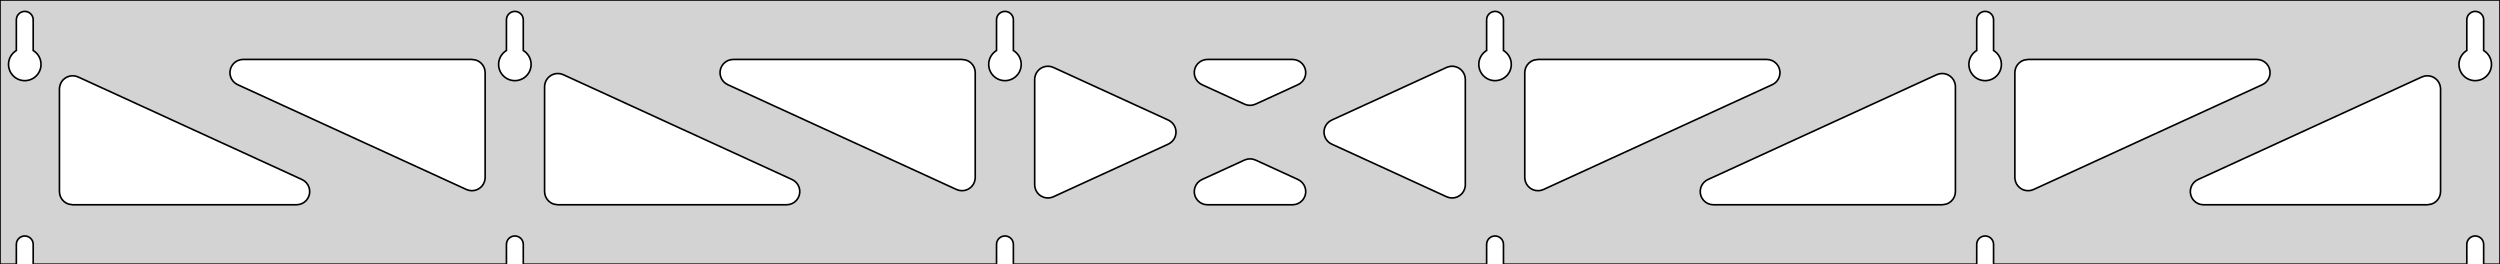 <?xml version="1.0" standalone="no"?>
<!DOCTYPE svg PUBLIC "-//W3C//DTD SVG 1.1//EN" "http://www.w3.org/Graphics/SVG/1.1/DTD/svg11.dtd">
<svg width="757mm" height="80mm" viewBox="0 -80 757 80" xmlns="http://www.w3.org/2000/svg" version="1.1">
<title>OpenSCAD Model</title>
<path d="
M 757,-80 L 0,-80 L 0,-0 L 4.95,-0 L 4.95,-6 L 5.006,-6.53
 L 5.17,-7.037 L 5.437,-7.499 L 5.794,-7.895 L 6.225,-8.208 L 6.712,-8.425 L 7.233,-8.536
 L 7.767,-8.536 L 8.288,-8.425 L 8.775,-8.208 L 9.206,-7.895 L 9.563,-7.499 L 9.83,-7.037
 L 9.994,-6.53 L 10.05,-6 L 10.05,-0 L 153.35,-0 L 153.35,-6 L 153.406,-6.53
 L 153.57,-7.037 L 153.837,-7.499 L 154.194,-7.895 L 154.625,-8.208 L 155.112,-8.425 L 155.633,-8.536
 L 156.167,-8.536 L 156.688,-8.425 L 157.175,-8.208 L 157.606,-7.895 L 157.963,-7.499 L 158.23,-7.037
 L 158.394,-6.53 L 158.45,-6 L 158.45,-0 L 301.75,-0 L 301.75,-6 L 301.806,-6.53
 L 301.97,-7.037 L 302.237,-7.499 L 302.594,-7.895 L 303.025,-8.208 L 303.512,-8.425 L 304.033,-8.536
 L 304.567,-8.536 L 305.088,-8.425 L 305.575,-8.208 L 306.006,-7.895 L 306.363,-7.499 L 306.63,-7.037
 L 306.794,-6.53 L 306.85,-6 L 306.85,-0 L 450.15,-0 L 450.15,-6 L 450.206,-6.53
 L 450.37,-7.037 L 450.637,-7.499 L 450.994,-7.895 L 451.425,-8.208 L 451.912,-8.425 L 452.433,-8.536
 L 452.967,-8.536 L 453.488,-8.425 L 453.975,-8.208 L 454.406,-7.895 L 454.763,-7.499 L 455.03,-7.037
 L 455.194,-6.53 L 455.25,-6 L 455.25,-0 L 598.55,-0 L 598.55,-6 L 598.606,-6.53
 L 598.77,-7.037 L 599.037,-7.499 L 599.394,-7.895 L 599.825,-8.208 L 600.312,-8.425 L 600.833,-8.536
 L 601.367,-8.536 L 601.888,-8.425 L 602.375,-8.208 L 602.806,-7.895 L 603.163,-7.499 L 603.43,-7.037
 L 603.594,-6.53 L 603.65,-6 L 603.65,-0 L 746.95,-0 L 746.95,-6 L 747.006,-6.53
 L 747.17,-7.037 L 747.437,-7.499 L 747.794,-7.895 L 748.225,-8.208 L 748.712,-8.425 L 749.233,-8.536
 L 749.767,-8.536 L 750.288,-8.425 L 750.775,-8.208 L 751.206,-7.895 L 751.563,-7.499 L 751.83,-7.037
 L 751.994,-6.53 L 752.05,-6 L 752.05,-0 L 757,-0 z
M 6.986,-55.607 L 6.477,-55.688 L 5.98,-55.821 L 5.499,-56.005 L 5.04,-56.239 L 4.608,-56.52
 L 4.208,-56.844 L 3.844,-57.208 L 3.52,-57.608 L 3.239,-58.04 L 3.005,-58.499 L 2.821,-58.98
 L 2.688,-59.477 L 2.607,-59.986 L 2.58,-60.5 L 2.607,-61.014 L 2.688,-61.523 L 2.821,-62.02
 L 3.005,-62.501 L 3.239,-62.96 L 3.52,-63.392 L 3.844,-63.792 L 4.208,-64.156 L 4.608,-64.48
 L 4.95,-64.702 L 4.95,-74 L 5.006,-74.53 L 5.17,-75.037 L 5.437,-75.499 L 5.794,-75.895
 L 6.225,-76.208 L 6.712,-76.425 L 7.233,-76.536 L 7.767,-76.536 L 8.288,-76.425 L 8.775,-76.208
 L 9.206,-75.895 L 9.563,-75.499 L 9.83,-75.037 L 9.994,-74.53 L 10.05,-74 L 10.05,-64.702
 L 10.392,-64.48 L 10.792,-64.156 L 11.156,-63.792 L 11.48,-63.392 L 11.761,-62.96 L 11.995,-62.501
 L 12.179,-62.02 L 12.312,-61.523 L 12.393,-61.014 L 12.42,-60.5 L 12.393,-59.986 L 12.312,-59.477
 L 12.179,-58.98 L 11.995,-58.499 L 11.761,-58.04 L 11.48,-57.608 L 11.156,-57.208 L 10.792,-56.844
 L 10.392,-56.52 L 9.96,-56.239 L 9.501,-56.005 L 9.02,-55.821 L 8.523,-55.688 L 8.014,-55.607
 L 7.5,-55.58 z
M 155.386,-55.607 L 154.877,-55.688 L 154.38,-55.821 L 153.899,-56.005 L 153.44,-56.239 L 153.008,-56.52
 L 152.608,-56.844 L 152.244,-57.208 L 151.92,-57.608 L 151.639,-58.04 L 151.405,-58.499 L 151.221,-58.98
 L 151.088,-59.477 L 151.007,-59.986 L 150.98,-60.5 L 151.007,-61.014 L 151.088,-61.523 L 151.221,-62.02
 L 151.405,-62.501 L 151.639,-62.96 L 151.92,-63.392 L 152.244,-63.792 L 152.608,-64.156 L 153.008,-64.48
 L 153.35,-64.702 L 153.35,-74 L 153.406,-74.53 L 153.57,-75.037 L 153.837,-75.499 L 154.194,-75.895
 L 154.625,-76.208 L 155.112,-76.425 L 155.633,-76.536 L 156.167,-76.536 L 156.688,-76.425 L 157.175,-76.208
 L 157.606,-75.895 L 157.963,-75.499 L 158.23,-75.037 L 158.394,-74.53 L 158.45,-74 L 158.45,-64.702
 L 158.792,-64.48 L 159.192,-64.156 L 159.556,-63.792 L 159.88,-63.392 L 160.161,-62.96 L 160.395,-62.501
 L 160.579,-62.02 L 160.712,-61.523 L 160.793,-61.014 L 160.82,-60.5 L 160.793,-59.986 L 160.712,-59.477
 L 160.579,-58.98 L 160.395,-58.499 L 160.161,-58.04 L 159.88,-57.608 L 159.556,-57.208 L 159.192,-56.844
 L 158.792,-56.52 L 158.36,-56.239 L 157.901,-56.005 L 157.42,-55.821 L 156.923,-55.688 L 156.414,-55.607
 L 155.9,-55.58 z
M 303.786,-55.607 L 303.277,-55.688 L 302.78,-55.821 L 302.299,-56.005 L 301.84,-56.239 L 301.408,-56.52
 L 301.008,-56.844 L 300.644,-57.208 L 300.32,-57.608 L 300.039,-58.04 L 299.805,-58.499 L 299.621,-58.98
 L 299.488,-59.477 L 299.407,-59.986 L 299.38,-60.5 L 299.407,-61.014 L 299.488,-61.523 L 299.621,-62.02
 L 299.805,-62.501 L 300.039,-62.96 L 300.32,-63.392 L 300.644,-63.792 L 301.008,-64.156 L 301.408,-64.48
 L 301.75,-64.702 L 301.75,-74 L 301.806,-74.53 L 301.97,-75.037 L 302.237,-75.499 L 302.594,-75.895
 L 303.025,-76.208 L 303.512,-76.425 L 304.033,-76.536 L 304.567,-76.536 L 305.088,-76.425 L 305.575,-76.208
 L 306.006,-75.895 L 306.363,-75.499 L 306.63,-75.037 L 306.794,-74.53 L 306.85,-74 L 306.85,-64.702
 L 307.192,-64.48 L 307.592,-64.156 L 307.956,-63.792 L 308.28,-63.392 L 308.561,-62.96 L 308.795,-62.501
 L 308.979,-62.02 L 309.112,-61.523 L 309.193,-61.014 L 309.22,-60.5 L 309.193,-59.986 L 309.112,-59.477
 L 308.979,-58.98 L 308.795,-58.499 L 308.561,-58.04 L 308.28,-57.608 L 307.956,-57.208 L 307.592,-56.844
 L 307.192,-56.52 L 306.76,-56.239 L 306.301,-56.005 L 305.82,-55.821 L 305.323,-55.688 L 304.814,-55.607
 L 304.3,-55.58 z
M 452.186,-55.607 L 451.677,-55.688 L 451.18,-55.821 L 450.699,-56.005 L 450.24,-56.239 L 449.808,-56.52
 L 449.408,-56.844 L 449.044,-57.208 L 448.72,-57.608 L 448.439,-58.04 L 448.205,-58.499 L 448.021,-58.98
 L 447.888,-59.477 L 447.807,-59.986 L 447.78,-60.5 L 447.807,-61.014 L 447.888,-61.523 L 448.021,-62.02
 L 448.205,-62.501 L 448.439,-62.96 L 448.72,-63.392 L 449.044,-63.792 L 449.408,-64.156 L 449.808,-64.48
 L 450.15,-64.702 L 450.15,-74 L 450.206,-74.53 L 450.37,-75.037 L 450.637,-75.499 L 450.994,-75.895
 L 451.425,-76.208 L 451.912,-76.425 L 452.433,-76.536 L 452.967,-76.536 L 453.488,-76.425 L 453.975,-76.208
 L 454.406,-75.895 L 454.763,-75.499 L 455.03,-75.037 L 455.194,-74.53 L 455.25,-74 L 455.25,-64.702
 L 455.592,-64.48 L 455.992,-64.156 L 456.356,-63.792 L 456.68,-63.392 L 456.961,-62.96 L 457.195,-62.501
 L 457.379,-62.02 L 457.512,-61.523 L 457.593,-61.014 L 457.62,-60.5 L 457.593,-59.986 L 457.512,-59.477
 L 457.379,-58.98 L 457.195,-58.499 L 456.961,-58.04 L 456.68,-57.608 L 456.356,-57.208 L 455.992,-56.844
 L 455.592,-56.52 L 455.16,-56.239 L 454.701,-56.005 L 454.22,-55.821 L 453.723,-55.688 L 453.214,-55.607
 L 452.7,-55.58 z
M 600.586,-55.607 L 600.077,-55.688 L 599.58,-55.821 L 599.099,-56.005 L 598.64,-56.239 L 598.208,-56.52
 L 597.808,-56.844 L 597.444,-57.208 L 597.12,-57.608 L 596.839,-58.04 L 596.605,-58.499 L 596.421,-58.98
 L 596.288,-59.477 L 596.207,-59.986 L 596.18,-60.5 L 596.207,-61.014 L 596.288,-61.523 L 596.421,-62.02
 L 596.605,-62.501 L 596.839,-62.96 L 597.12,-63.392 L 597.444,-63.792 L 597.808,-64.156 L 598.208,-64.48
 L 598.55,-64.702 L 598.55,-74 L 598.606,-74.53 L 598.77,-75.037 L 599.037,-75.499 L 599.394,-75.895
 L 599.825,-76.208 L 600.312,-76.425 L 600.833,-76.536 L 601.367,-76.536 L 601.888,-76.425 L 602.375,-76.208
 L 602.806,-75.895 L 603.163,-75.499 L 603.43,-75.037 L 603.594,-74.53 L 603.65,-74 L 603.65,-64.702
 L 603.992,-64.48 L 604.392,-64.156 L 604.756,-63.792 L 605.08,-63.392 L 605.361,-62.96 L 605.595,-62.501
 L 605.779,-62.02 L 605.912,-61.523 L 605.993,-61.014 L 606.02,-60.5 L 605.993,-59.986 L 605.912,-59.477
 L 605.779,-58.98 L 605.595,-58.499 L 605.361,-58.04 L 605.08,-57.608 L 604.756,-57.208 L 604.392,-56.844
 L 603.992,-56.52 L 603.56,-56.239 L 603.101,-56.005 L 602.62,-55.821 L 602.123,-55.688 L 601.614,-55.607
 L 601.1,-55.58 z
M 748.986,-55.607 L 748.477,-55.688 L 747.98,-55.821 L 747.499,-56.005 L 747.04,-56.239 L 746.608,-56.52
 L 746.208,-56.844 L 745.844,-57.208 L 745.52,-57.608 L 745.239,-58.04 L 745.005,-58.499 L 744.821,-58.98
 L 744.688,-59.477 L 744.607,-59.986 L 744.58,-60.5 L 744.607,-61.014 L 744.688,-61.523 L 744.821,-62.02
 L 745.005,-62.501 L 745.239,-62.96 L 745.52,-63.392 L 745.844,-63.792 L 746.208,-64.156 L 746.608,-64.48
 L 746.95,-64.702 L 746.95,-74 L 747.006,-74.53 L 747.17,-75.037 L 747.437,-75.499 L 747.794,-75.895
 L 748.225,-76.208 L 748.712,-76.425 L 749.233,-76.536 L 749.767,-76.536 L 750.288,-76.425 L 750.775,-76.208
 L 751.206,-75.895 L 751.563,-75.499 L 751.83,-75.037 L 751.994,-74.53 L 752.05,-74 L 752.05,-64.702
 L 752.392,-64.48 L 752.792,-64.156 L 753.156,-63.792 L 753.48,-63.392 L 753.761,-62.96 L 753.995,-62.501
 L 754.179,-62.02 L 754.312,-61.523 L 754.393,-61.014 L 754.42,-60.5 L 754.393,-59.986 L 754.312,-59.477
 L 754.179,-58.98 L 753.995,-58.499 L 753.761,-58.04 L 753.48,-57.608 L 753.156,-57.208 L 752.792,-56.844
 L 752.392,-56.52 L 751.96,-56.239 L 751.501,-56.005 L 751.02,-55.821 L 750.523,-55.688 L 750.014,-55.607
 L 749.5,-55.58 z
M 377.626,-48.196 L 376.834,-48.463 L 363.956,-54.364 L 363.271,-54.764 L 362.65,-55.324 L 362.158,-56
 L 361.818,-56.764 L 361.644,-57.582 L 361.644,-58.418 L 361.818,-59.236 L 362.158,-60 L 362.65,-60.676
 L 363.271,-61.236 L 363.995,-61.654 L 364.791,-61.913 L 365.622,-62 L 391.378,-62 L 392.167,-61.921
 L 392.965,-61.672 L 393.694,-61.261 L 394.321,-60.709 L 394.82,-60.037 L 395.168,-59.277 L 395.351,-58.461
 L 395.36,-57.625 L 395.195,-56.805 L 394.863,-56.038 L 394.379,-55.356 L 393.764,-54.789 L 393.044,-54.364
 L 380.166,-48.463 L 379.289,-48.178 L 378.457,-48.099 z
M 290.426,-22.352 L 289.634,-22.619 L 220.357,-54.364 L 219.672,-54.764 L 219.05,-55.324 L 218.559,-56
 L 218.219,-56.764 L 218.045,-57.582 L 218.045,-58.418 L 218.219,-59.236 L 218.559,-60 L 219.05,-60.676
 L 219.672,-61.236 L 220.396,-61.654 L 221.191,-61.913 L 222.023,-62 L 291.3,-62 L 292.536,-61.804
 L 293.3,-61.464 L 293.977,-60.973 L 294.536,-60.351 L 294.954,-59.627 L 295.213,-58.832 L 295.3,-58
 L 295.3,-26.256 L 295.273,-25.795 L 295.091,-24.979 L 294.742,-24.219 L 294.244,-23.547 L 293.616,-22.995
 L 292.887,-22.584 L 292.089,-22.334 L 291.257,-22.256 z
M 613.311,-22.334 L 612.513,-22.584 L 611.784,-22.995 L 611.156,-23.547 L 610.658,-24.219 L 610.309,-24.979
 L 610.127,-25.795 L 610.1,-26.256 L 610.1,-58 L 610.187,-58.832 L 610.446,-59.627 L 610.864,-60.351
 L 611.423,-60.973 L 612.1,-61.464 L 612.864,-61.804 L 614.1,-62 L 683.377,-62 L 684.209,-61.913
 L 685.004,-61.654 L 685.728,-61.236 L 686.35,-60.676 L 686.841,-60 L 687.181,-59.236 L 687.355,-58.418
 L 687.355,-57.582 L 687.181,-56.764 L 686.841,-56 L 686.35,-55.324 L 685.728,-54.764 L 685.043,-54.364
 L 615.766,-22.619 L 614.974,-22.352 L 614.143,-22.256 z
M 142.026,-22.352 L 141.234,-22.619 L 71.957,-54.364 L 71.272,-54.764 L 70.65,-55.324 L 70.159,-56
 L 69.819,-56.764 L 69.645,-57.582 L 69.645,-58.418 L 69.819,-59.236 L 70.159,-60 L 70.65,-60.676
 L 71.272,-61.236 L 71.996,-61.654 L 72.791,-61.913 L 73.623,-62 L 142.9,-62 L 144.136,-61.804
 L 144.9,-61.464 L 145.577,-60.973 L 146.136,-60.351 L 146.554,-59.627 L 146.813,-58.832 L 146.9,-58
 L 146.9,-26.256 L 146.873,-25.795 L 146.691,-24.979 L 146.342,-24.219 L 145.844,-23.547 L 145.216,-22.995
 L 144.487,-22.584 L 143.689,-22.334 L 142.857,-22.256 z
M 464.911,-22.334 L 464.113,-22.584 L 463.384,-22.995 L 462.756,-23.547 L 462.258,-24.219 L 461.909,-24.979
 L 461.727,-25.795 L 461.7,-26.256 L 461.7,-58 L 461.787,-58.832 L 462.046,-59.627 L 462.464,-60.351
 L 463.023,-60.973 L 463.7,-61.464 L 464.464,-61.804 L 465.7,-62 L 534.977,-62 L 535.809,-61.913
 L 536.604,-61.654 L 537.328,-61.236 L 537.95,-60.676 L 538.441,-60 L 538.781,-59.236 L 538.955,-58.418
 L 538.955,-57.582 L 538.781,-56.764 L 538.441,-56 L 537.95,-55.324 L 537.328,-54.764 L 536.643,-54.364
 L 467.366,-22.619 L 466.574,-22.352 L 465.743,-22.256 z
M 316.882,-20.078 L 316.064,-20.252 L 315.3,-20.592 L 314.623,-21.083 L 314.064,-21.705 L 313.646,-22.429
 L 313.387,-23.224 L 313.3,-24.056 L 313.3,-55.944 L 313.327,-56.405 L 313.509,-57.221 L 313.858,-57.981
 L 314.356,-58.652 L 314.984,-59.205 L 315.713,-59.615 L 316.511,-59.865 L 317.343,-59.944 L 318.174,-59.847
 L 318.966,-59.58 L 353.762,-43.636 L 354.411,-43.261 L 355.039,-42.708 L 355.538,-42.037 L 355.886,-41.277
 L 356.069,-40.461 L 356.078,-39.625 L 355.913,-38.805 L 355.581,-38.038 L 355.097,-37.356 L 354.481,-36.789
 L 353.762,-36.364 L 318.966,-20.42 L 318.536,-20.252 L 317.718,-20.078 z
M 438.826,-20.153 L 438.034,-20.42 L 403.238,-36.364 L 402.588,-36.739 L 401.961,-37.292 L 401.462,-37.963
 L 401.114,-38.723 L 400.931,-39.539 L 400.922,-40.375 L 401.087,-41.195 L 401.419,-41.962 L 401.903,-42.644
 L 402.519,-43.211 L 403.238,-43.636 L 438.034,-59.58 L 438.464,-59.748 L 439.282,-59.922 L 440.118,-59.922
 L 440.936,-59.748 L 441.7,-59.408 L 442.377,-58.917 L 442.936,-58.295 L 443.354,-57.571 L 443.613,-56.776
 L 443.7,-55.944 L 443.7,-24.056 L 443.673,-23.595 L 443.491,-22.779 L 443.142,-22.019 L 442.644,-21.348
 L 442.016,-20.795 L 441.287,-20.384 L 440.489,-20.135 L 439.657,-20.056 z
M 168.9,-18 L 167.664,-18.196 L 166.9,-18.536 L 166.223,-19.027 L 165.664,-19.649 L 165.246,-20.373
 L 164.987,-21.168 L 164.9,-22 L 164.9,-53.744 L 164.927,-54.205 L 165.109,-55.021 L 165.458,-55.781
 L 165.956,-56.453 L 166.584,-57.005 L 167.313,-57.416 L 168.111,-57.666 L 168.943,-57.744 L 169.774,-57.648
 L 170.566,-57.381 L 239.843,-25.636 L 240.528,-25.236 L 241.15,-24.677 L 241.641,-24 L 241.981,-23.236
 L 242.155,-22.418 L 242.155,-21.582 L 241.981,-20.764 L 241.641,-20 L 241.15,-19.323 L 240.528,-18.764
 L 239.804,-18.346 L 239.009,-18.087 L 238.177,-18 z
M 518.823,-18 L 517.991,-18.087 L 517.196,-18.346 L 516.472,-18.764 L 515.85,-19.323 L 515.359,-20
 L 515.019,-20.764 L 514.845,-21.582 L 514.845,-22.418 L 515.019,-23.236 L 515.359,-24 L 515.85,-24.677
 L 516.472,-25.236 L 517.157,-25.636 L 586.434,-57.381 L 587.226,-57.648 L 588.057,-57.744 L 588.889,-57.666
 L 589.687,-57.416 L 590.416,-57.005 L 591.044,-56.453 L 591.542,-55.781 L 591.891,-55.021 L 592.073,-54.205
 L 592.1,-53.744 L 592.1,-22 L 592.013,-21.168 L 591.754,-20.373 L 591.336,-19.649 L 590.777,-19.027
 L 590.1,-18.536 L 589.336,-18.196 L 588.1,-18 z
M 22,-18 L 20.764,-18.196 L 20,-18.536 L 19.323,-19.027 L 18.764,-19.649 L 18.346,-20.373
 L 18.087,-21.168 L 18,-22 L 18,-53.057 L 18.027,-53.518 L 18.209,-54.334 L 18.558,-55.094
 L 19.056,-55.765 L 19.684,-56.318 L 20.413,-56.728 L 21.211,-56.978 L 22.043,-57.057 L 22.874,-56.96
 L 23.666,-56.693 L 91.443,-25.636 L 92.128,-25.236 L 92.749,-24.677 L 93.241,-24 L 93.581,-23.236
 L 93.755,-22.418 L 93.755,-21.582 L 93.581,-20.764 L 93.241,-20 L 92.749,-19.323 L 92.128,-18.764
 L 91.404,-18.346 L 90.609,-18.087 L 89.777,-18 z
M 667.223,-18 L 666.391,-18.087 L 665.596,-18.346 L 664.872,-18.764 L 664.25,-19.323 L 663.759,-20
 L 663.419,-20.764 L 663.245,-21.582 L 663.245,-22.418 L 663.419,-23.236 L 663.759,-24 L 664.25,-24.677
 L 664.872,-25.236 L 665.557,-25.636 L 733.334,-56.693 L 734.126,-56.96 L 734.957,-57.057 L 735.789,-56.978
 L 736.587,-56.728 L 737.316,-56.318 L 737.944,-55.765 L 738.442,-55.094 L 738.791,-54.334 L 738.973,-53.518
 L 739,-53.057 L 739,-22 L 738.913,-21.168 L 738.654,-20.373 L 738.236,-19.649 L 737.677,-19.027
 L 737,-18.536 L 736.236,-18.196 L 735,-18 z
M 365.622,-18 L 364.833,-18.079 L 364.035,-18.328 L 363.306,-18.739 L 362.679,-19.292 L 362.18,-19.963
 L 361.832,-20.723 L 361.649,-21.539 L 361.64,-22.375 L 361.805,-23.195 L 362.137,-23.962 L 362.621,-24.644
 L 363.236,-25.21 L 363.956,-25.636 L 376.834,-31.537 L 377.711,-31.822 L 378.543,-31.901 L 379.374,-31.804
 L 380.166,-31.537 L 393.044,-25.636 L 393.729,-25.236 L 394.35,-24.677 L 394.842,-24 L 395.182,-23.236
 L 395.356,-22.418 L 395.356,-21.582 L 395.182,-20.764 L 394.842,-20 L 394.35,-19.323 L 393.729,-18.764
 L 393.005,-18.346 L 392.209,-18.087 L 391.378,-18 z
" stroke="black" fill="lightgray" stroke-width="0.5"/>
</svg>
